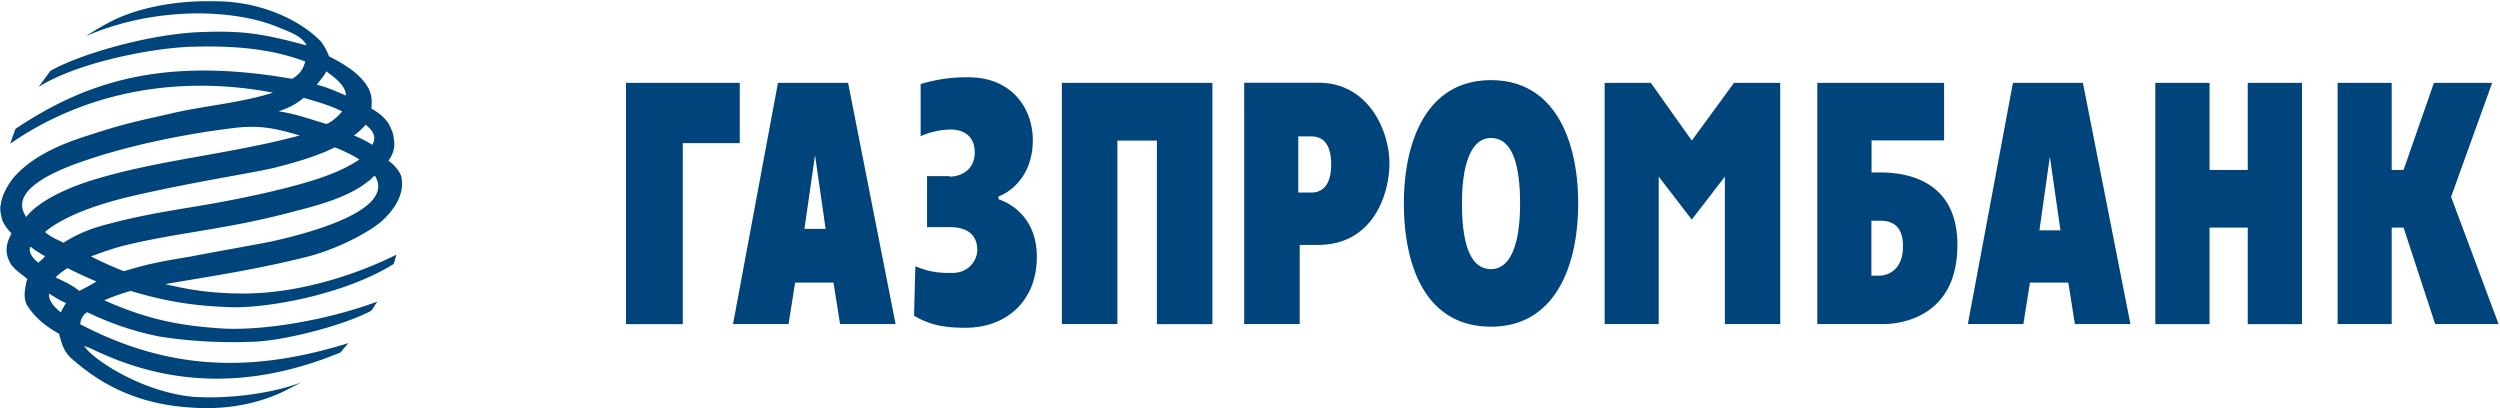 <svg xmlns="http://www.w3.org/2000/svg" width="306" height="50" viewBox="0 0 306 50" preserveAspectRatio="xMinYMin meet"><path fill="#00447C" d="M305.042 10.144l-5.03 13.948 5.815 15.577h-7.76l-3.87-11.81h-1.453v11.81h-6.62V10.144h6.62v10.653h1.454l3.713-10.653h7.13zm-23.279 0V39.67h-6.64V27.86h-4.675v11.81h-6.64V10.144h6.64v10.653h4.675V10.144h6.64zm-40.9 29.525l5.52-29.525h8.566l5.814 29.525h-6.796l-.806-5.08h-4.695l-.805 5.08h-6.797zm10.04-20.5l-1.278 9.024h2.574l-1.297-9.025zm-28.465 20.5V10.144h15.519v7.043h-8.88v3.924h1.14c3.713 0 9.37 1.334 9.37 8.867 0 9.044-7.268 9.691-9.056 9.691h-8.093zm6.62-5.924h.962c.806 0 2.908-.49 2.908-3.61s-2.102-3.12-2.908-3.12h-.962v6.73zM217.9 39.669h-6.777V21.621l-4.047 5.257-4.047-5.257v18.048h-6.62V10.144h5.658l5.009 7.063 5.166-7.063h5.658V39.67zm-35.399.314c-8.074 0-10.667-7.533-10.667-15.086s2.75-15.086 10.667-15.086 10.667 7.553 10.667 15.086c0 7.553-2.75 15.086-10.667 15.086zm0-7.043c2.26 0 3.556-2.766 3.556-8.024 0-5.218-1.14-8.023-3.556-8.023-2.26 0-3.556 2.766-3.556 8.023 0 5.219 1.14 8.024 3.556 8.024zm-30.213 6.73V10.123h9.056c6.306 0 8.722 6.082 8.722 9.849 0 3.943-2.102 10.005-8.722 10.005h-2.259v9.691h-6.797zm6.62-22.973v6.866h1.611c.806 0 2.416-.314 2.416-3.433 0-2.453-.962-3.433-2.416-3.433h-1.61zm-22.139.51v22.462h-6.797V10.144H148.4V39.67h-6.797V17.207h-4.833zm-20.528 4.414c1.14 0 3.065-.648 3.065-2.963 0-2.628-2.26-2.805-2.908-2.805-.805 0-2.259.157-3.712.824V10.28c2.259-.647 3.89-.824 5.814-.824 5.48 0 7.917 3.944 7.917 7.71 0 3.767-2.102 6.062-4.204 6.886v.334c1.945.647 4.695 2.629 4.695 7.043 0 5.571-3.89 8.69-8.722 8.69-2.593 0-4.361-.333-6.306-1.471l.157-6.062c1.945.824 3.242.824 4.518.824 2.102 0 3.065-1.648 3.065-2.805 0-1.648-.963-2.806-3.399-2.806h-2.75v-6.238h2.77v.059zm-26.52 18.048l5.5-29.525h8.585l5.815 29.525h-6.797l-.805-5.08h-4.695l-.806 5.08h-6.797zM99.76 18.992l-1.297 9.024h2.593l-1.296-9.024zM76.619 39.669V10.144h13.928v7.376h-6.974v22.15h-6.954zM1.967 15.72c8.398-5.575 17.788-8.866 33.784-6.07.815-.496 1.295-.99 1.615-2.125-4.03-1.486-8.238-1.965-13.9-1.805-5.007.16-14.06 1.965-18.747 4.92l1.455-1.965C9.565 6.71 18.3 4.09 24.921 3.914c4.687-.16 7.119.16 12.605 1.645-.48-.99-1.615-1.486-3.231-2.125-5.662-2.46-15.516-2.62-23.77.99a31.864 31.864 0 013.391-1.964C16.668 1.134 21.035 0 26.521.16c4.367 0 9.534 1.645 12.765 4.92.48.655.816 1.326.975 1.805 2.592 1.326 4.031 2.46 4.847 3.93.336.655.48 1.485.336 2.46 1.136.655 1.616 1.15 2.096 1.805.335.655.64 1.31.64 1.805.16.83.16 1.645-.64 2.795.815.496 1.615 1.646 1.615 2.125.336 1.965-.816 3.77-2.415 5.256-1.936 1.645-5.983 3.61-9.374 4.425-6.622 1.645-12.445 2.46-17.131 3.29 2.095.496 5.006 1.15 9.533 1.15 9.87 0 18.747-4.76 18.747-4.76s-.16.655-.336 1.15c-6.302 3.93-16.331 5.575-20.538 5.256-4.367-.16-7.918-.83-11.645-1.965-1.136.335-2.096.655-3.231 1.15 5.486 2.46 9.533 3.115 14.22 3.435 4.687.335 12.605-.831 19.243-3.291-.336.335-.48.83-.816 1.15-3.391 1.805-10.51 3.61-14.22 3.77-3.551.16-7.918 0-11.805-.655-3.231-.655-5.983-1.645-8.734-2.955-.48.335-.816.83-.816 1.485 11.006 5.751 21.179 5.911 32.808 2.3l-.976 1.15c-12.765 5.257-22.794 3.292-30.552-.494-.336-.16-.48-.16-.816-.336.64 1.31 6.623 5.575 13.26 6.246 4.528.336 10.19-.495 13.421-1.805l-1.935.99c-1.616.831-5.823 2.62-11.805 2.125-7.918-.495-12.285-4.105-14.396-5.91-.976-.831-1.296-1.805-1.616-3.115-1.775-.99-2.911-1.965-3.887-3.435-.48-.83-.336-1.805-.16-2.62 0-.335.16-.495.16-.655-.816-.655-1.775-1.31-2.095-1.964-.816-1.486-.336-2.62.16-3.61-.48-.496-.976-1.15-1.136-1.646-.16-.655-.336-1.31-.16-1.965.16-1.15.816-2.3 1.616-3.29 1.775-1.966 4.366-3.61 9.053-5.08 4.527-1.486 6.303-1.806 9.87-2.62 4.03-.99 8.733-1.326 12.764-2.62-11.149-2.125-22.634-.336-32.167 6.246l.64-1.805.08-.064zm37.959-6.997c-.16.495-.816 1.15-1.136 1.645 1.296.336 2.415.831 3.55 1.326 0-1.166-1.295-2.156-2.414-2.971zM5.503 31.342a11.141 11.141 0 01-1.776-1.15c-.336.655.336 1.485.976 1.965.304-.32.624-.48.8-.815zm37.814-14.76c.815.335 1.455.654 2.271 1.15.48-.99.16-1.646-.816-2.46-.48.495-.96.99-1.455 1.31zM40.9 18.066c-1.615.83-4.03 1.645-7.278 2.46-2.751.655-9.373 1.646-16.651 3.29-2.272.496-8.398 1.966-11.47 4.586.816.654 1.296.83 2.272 1.31 1.296-.831 2.911-1.646 5.487-2.3 4.366-1.151 7.758-1.646 11.644-2.301 3.887-.655 11.31-2.125 15.516-3.77 1.296-.495 2.592-1.15 3.552-1.805-.336-.336-3.072-1.646-3.072-1.47zM9.71 35.607c.64-.335 1.296-.655 2.096-1.15-1.136-.495-2.271-.99-3.551-1.646-.48.336-.976.655-1.456 1.15 1.136.512 2.096.991 2.911 1.646zm-3.727.335c0 .831.48 1.486 1.456 2.3.16-.335.336-.654.64-1.15-.816-.319-1.456-.814-2.096-1.15zm5.487-13.945c8.078-2.46 16.652-3.115 25.225-5.416-3.39-.99-5.166-1.325-8.733-.83-5.167.655-10.83 1.805-15.676 3.29-1.936.655-11.965 3.435-9.054 7.54 0-.143 1.792-2.603 8.238-4.584zm30.392-8.37c-1.296-.656-2.911-1.151-4.687-1.646-.816.655-1.615 1.15-3.07 1.645 2.27.336 3.886.99 5.662 1.486.32.335 1.935-1.15 2.095-1.486zm4.031 7.89c-.336.16-.48.496-.816.656-1.775 1.485-4.687 2.62-8.734 3.61-8.397 2.3-14.396 2.62-21.178 4.28-1.296.336-2.751.832-4.03 1.327a46.71 46.71 0 004.03 1.805c2.751-.83 4.207-1.15 8.238-1.805 1.615-.336 6.302-1.15 9.693-1.805 6.175-1.358 15.212-4.138 12.797-8.067h.016-.016z"/></svg>
